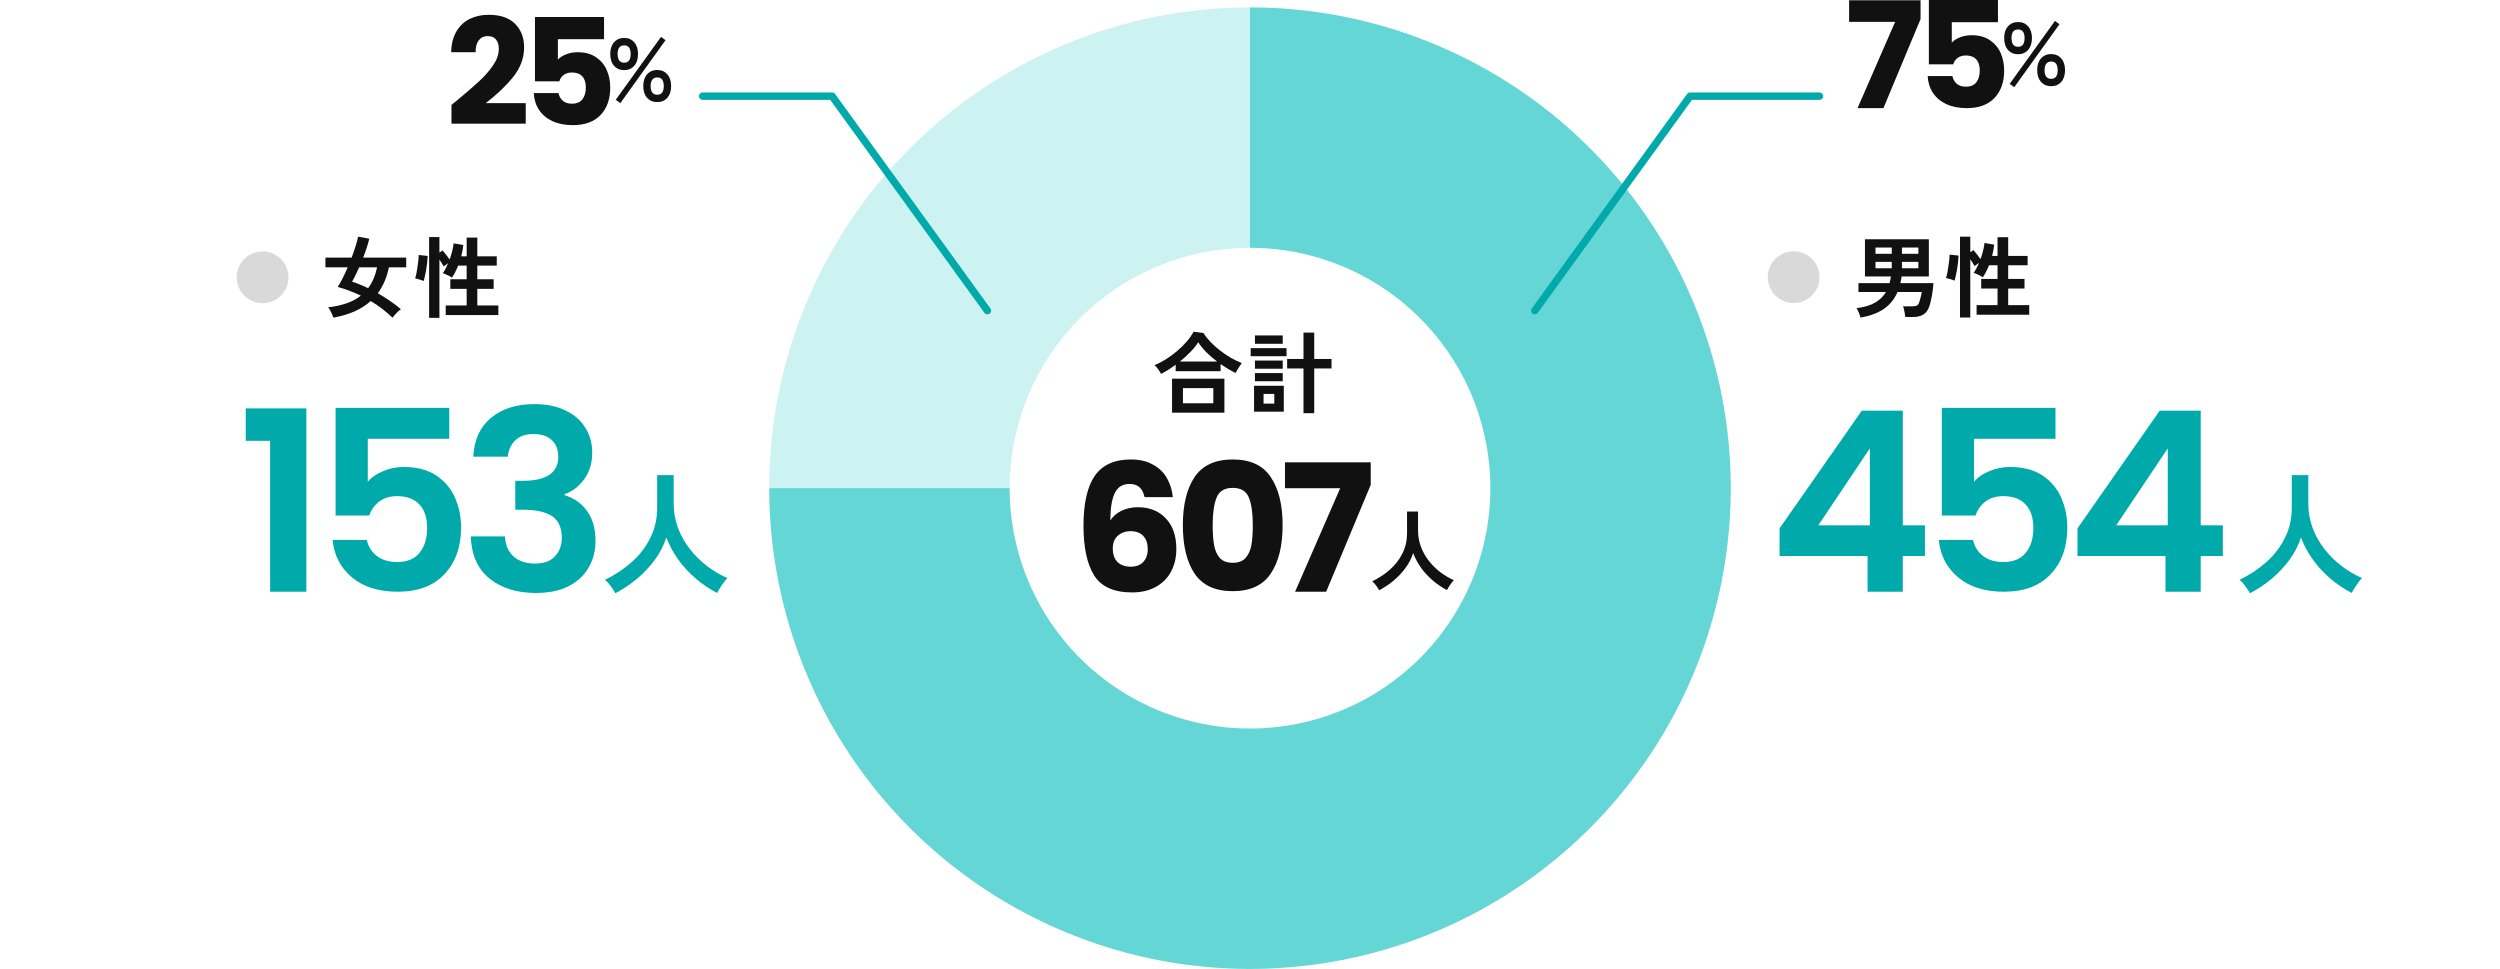 <svg width="338" height="131" viewBox="0 0 338 131" fill="none" xmlns="http://www.w3.org/2000/svg">
<path d="M169 1C181.856 1 194.423 4.812 205.112 11.954C215.801 19.097 224.132 29.248 229.052 41.126C233.972 53.003 235.259 66.072 232.751 78.681C230.243 91.29 224.052 102.872 214.962 111.962C205.871 121.052 194.29 127.243 181.681 129.751C169.072 132.259 156.003 130.972 144.126 126.052C132.248 121.132 122.097 112.801 114.954 102.112C107.812 91.423 104 78.856 104 66L136.5 66C136.5 72.428 138.406 78.711 141.977 84.056C145.548 89.401 150.624 93.566 156.563 96.026C162.501 98.486 169.036 99.129 175.34 97.876C181.645 96.621 187.436 93.526 191.981 88.981C196.526 84.436 199.621 78.645 200.875 72.34C202.13 66.036 201.486 59.501 199.026 53.563C196.566 47.624 192.401 42.548 187.056 38.977C181.711 35.406 175.428 33.5 169 33.5V1Z" fill="#54D2D2" fill-opacity="0.9"/>
<path d="M104 66C104 48.761 110.848 32.228 123.038 20.038C135.228 7.848 151.761 1 169 1V33.5C160.38 33.5 152.114 36.924 146.019 43.019C139.924 49.114 136.5 57.38 136.5 66L104 66Z" fill="#54D2D2" fill-opacity="0.3"/>
<path d="M185.322 65.552L179.298 80H175.098L181.194 66.008H173.73V62.504H185.322V65.552Z" fill="#111111"/>
<path d="M159.922 71C159.922 68.248 160.45 66.08 161.506 64.496C162.578 62.912 164.298 62.12 166.666 62.12C169.034 62.12 170.746 62.912 171.802 64.496C172.874 66.08 173.41 68.248 173.41 71C173.41 73.784 172.874 75.968 171.802 77.552C170.746 79.136 169.034 79.928 166.666 79.928C164.298 79.928 162.578 79.136 161.506 77.552C160.45 75.968 159.922 73.784 159.922 71ZM169.378 71C169.378 69.384 169.202 68.144 168.85 67.28C168.498 66.4 167.77 65.96 166.666 65.96C165.562 65.96 164.834 66.4 164.482 67.28C164.13 68.144 163.954 69.384 163.954 71C163.954 72.088 164.018 72.992 164.146 73.712C164.274 74.416 164.53 74.992 164.914 75.44C165.314 75.872 165.898 76.088 166.666 76.088C167.434 76.088 168.01 75.872 168.394 75.44C168.794 74.992 169.058 74.416 169.186 73.712C169.314 72.992 169.378 72.088 169.378 71Z" fill="#111111"/>
<path d="M154.744 67.208C154.616 66.616 154.392 66.176 154.072 65.888C153.752 65.584 153.296 65.432 152.704 65.432C151.792 65.432 151.136 65.832 150.736 66.632C150.336 67.416 150.128 68.664 150.112 70.376C150.464 69.816 150.968 69.376 151.624 69.056C152.296 68.736 153.032 68.576 153.832 68.576C155.4 68.576 156.656 69.072 157.6 70.064C158.56 71.056 159.04 72.44 159.04 74.216C159.04 75.384 158.8 76.408 158.32 77.288C157.856 78.168 157.168 78.856 156.256 79.352C155.36 79.848 154.296 80.096 153.064 80.096C150.6 80.096 148.888 79.328 147.928 77.792C146.968 76.24 146.488 74.016 146.488 71.12C146.488 68.08 146.992 65.824 148 64.352C149.024 62.864 150.656 62.12 152.896 62.12C154.096 62.12 155.104 62.36 155.92 62.84C156.752 63.304 157.376 63.92 157.792 64.688C158.224 65.456 158.48 66.296 158.56 67.208H154.744ZM152.848 71.816C152.16 71.816 151.584 72.024 151.12 72.44C150.672 72.84 150.448 73.416 150.448 74.168C150.448 74.936 150.656 75.536 151.072 75.968C151.504 76.4 152.112 76.616 152.896 76.616C153.6 76.616 154.152 76.408 154.552 75.992C154.968 75.56 155.176 74.976 155.176 74.24C155.176 73.488 154.976 72.896 154.576 72.464C154.176 72.032 153.6 71.816 152.848 71.816Z" fill="#111111"/>
<path d="M186.463 79.804C186.351 79.604 186.211 79.388 186.043 79.156C185.875 78.932 185.703 78.744 185.527 78.592C186.415 78.16 187.215 77.632 187.927 77.008C188.639 76.376 189.199 75.648 189.607 74.824C190.023 74 190.231 73.092 190.231 72.1V69.16H191.719V71.692C191.719 72.492 191.851 73.24 192.115 73.936C192.379 74.632 192.739 75.268 193.195 75.844C193.651 76.42 194.167 76.928 194.743 77.368C195.319 77.8 195.923 78.156 196.555 78.436C196.403 78.604 196.235 78.82 196.051 79.084C195.875 79.348 195.735 79.58 195.631 79.78C194.951 79.428 194.311 78.996 193.711 78.484C193.111 77.972 192.583 77.4 192.127 76.768C191.679 76.136 191.323 75.472 191.059 74.776C190.827 75.496 190.479 76.172 190.015 76.804C189.551 77.428 189.015 77.996 188.407 78.508C187.799 79.012 187.151 79.444 186.463 79.804Z" fill="#111111"/>
<path d="M270.123 3H263.883V5.76C264.15 5.467 264.523 5.227 265.003 5.04C265.483 4.853 266.003 4.76 266.563 4.76C267.563 4.76 268.39 4.987 269.043 5.44C269.71 5.893 270.196 6.48 270.503 7.2C270.81 7.92 270.963 8.7 270.963 9.54C270.963 11.1 270.523 12.34 269.643 13.26C268.763 14.167 267.523 14.62 265.923 14.62C264.856 14.62 263.93 14.44 263.143 14.08C262.356 13.707 261.75 13.193 261.323 12.54C260.896 11.887 260.663 11.133 260.623 10.28H263.963C264.043 10.693 264.236 11.04 264.543 11.32C264.85 11.587 265.27 11.72 265.803 11.72C266.43 11.72 266.896 11.52 267.203 11.12C267.51 10.72 267.663 10.187 267.663 9.52C267.663 8.867 267.503 8.367 267.183 8.02C266.863 7.673 266.396 7.5 265.783 7.5C265.33 7.5 264.956 7.613 264.663 7.84C264.37 8.053 264.176 8.34 264.083 8.7H260.783V0H270.123V3Z" fill="#111111"/>
<path d="M259.66 2.58L254.64 14.62H251.14L256.22 2.96H250V0.04H259.66V2.58Z" fill="#111111"/>
<path d="M272.847 7.334C272.279 7.334 271.823 7.138 271.479 6.746C271.135 6.354 270.963 5.818 270.963 5.138C270.963 4.474 271.135 3.95 271.479 3.566C271.823 3.174 272.279 2.978 272.847 2.978C273.407 2.978 273.859 3.174 274.203 3.566C274.547 3.95 274.719 4.474 274.719 5.138C274.719 5.818 274.547 6.354 274.203 6.746C273.859 7.138 273.407 7.334 272.847 7.334ZM277.311 11.654C276.751 11.654 276.295 11.462 275.943 11.078C275.599 10.686 275.427 10.158 275.427 9.494C275.427 8.822 275.599 8.29 275.943 7.898C276.295 7.506 276.751 7.31 277.311 7.31C277.879 7.31 278.335 7.506 278.679 7.898C279.023 8.29 279.195 8.822 279.195 9.494C279.195 10.158 279.023 10.686 278.679 11.078C278.335 11.462 277.879 11.654 277.311 11.654ZM272.331 11.786L271.707 11.342L277.827 2.834L278.439 3.278L272.331 11.786ZM277.311 10.658C277.903 10.658 278.199 10.27 278.199 9.494C278.199 8.71 277.903 8.318 277.311 8.318C277.031 8.318 276.811 8.418 276.651 8.618C276.499 8.81 276.423 9.102 276.423 9.494C276.423 9.878 276.499 10.17 276.651 10.37C276.811 10.562 277.031 10.658 277.311 10.658ZM272.847 6.326C273.431 6.326 273.723 5.93 273.723 5.138C273.723 4.37 273.431 3.986 272.847 3.986C272.255 3.986 271.959 4.37 271.959 5.138C271.959 5.93 272.255 6.326 272.847 6.326Z" fill="#111111"/>
<path d="M246 12.5C246.276 12.5 246.5 12.724 246.5 13C246.5 13.276 246.276 13.5 246 13.5H228.755L207.905 42.293C207.743 42.517 207.431 42.567 207.207 42.405C206.983 42.243 206.933 41.931 207.095 41.707L228.095 12.707C228.189 12.577 228.34 12.5 228.5 12.5H246Z" fill="#00AAAA"/>
<path d="M95 12.5C94.724 12.5 94.5 12.724 94.5 13C94.5 13.276 94.724 13.5 95 13.5H112.245L133.095 42.293C133.257 42.517 133.569 42.567 133.793 42.405C134.017 42.243 134.067 41.931 133.905 41.707L112.905 12.707C112.811 12.577 112.66 12.5 112.5 12.5H95Z" fill="#00AAAA"/>
<path d="M81.666 5.3H75.426V8.06C75.693 7.766 76.066 7.526 76.546 7.34C77.026 7.153 77.546 7.06 78.106 7.06C79.106 7.06 79.933 7.286 80.586 7.74C81.253 8.193 81.739 8.78 82.046 9.5C82.353 10.22 82.506 11 82.506 11.84C82.506 13.4 82.066 14.64 81.186 15.56C80.306 16.466 79.066 16.92 77.466 16.92C76.399 16.92 75.473 16.74 74.686 16.38C73.899 16.006 73.293 15.493 72.866 14.84C72.439 14.187 72.206 13.433 72.166 12.58H75.506C75.586 12.993 75.779 13.34 76.086 13.62C76.393 13.886 76.813 14.02 77.346 14.02C77.973 14.02 78.439 13.82 78.746 13.42C79.053 13.02 79.206 12.486 79.206 11.82C79.206 11.166 79.046 10.666 78.726 10.32C78.406 9.973 77.939 9.8 77.326 9.8C76.873 9.8 76.499 9.913 76.206 10.14C75.913 10.353 75.719 10.64 75.626 11H72.326V2.3H81.666V5.3Z" fill="#111111"/>
<path d="M61.04 14.18C61.493 13.82 61.7 13.653 61.66 13.68C62.967 12.6 63.993 11.713 64.74 11.02C65.5 10.327 66.14 9.6 66.66 8.84C67.18 8.08 67.44 7.34 67.44 6.62C67.44 6.073 67.313 5.647 67.06 5.34C66.807 5.033 66.427 4.88 65.92 4.88C65.413 4.88 65.013 5.073 64.72 5.46C64.44 5.833 64.3 6.367 64.3 7.06H61C61.027 5.927 61.267 4.98 61.72 4.22C62.187 3.46 62.793 2.9 63.54 2.54C64.3 2.18 65.14 2 66.06 2C67.647 2 68.84 2.407 69.64 3.22C70.453 4.033 70.86 5.093 70.86 6.4C70.86 7.827 70.373 9.153 69.4 10.38C68.427 11.593 67.187 12.78 65.68 13.94H71.08V16.72H61.04V14.18Z" fill="#111111"/>
<path d="M84.39 9.484C83.822 9.484 83.366 9.288 83.022 8.896C82.678 8.504 82.506 7.968 82.506 7.288C82.506 6.624 82.678 6.1 83.022 5.716C83.366 5.324 83.822 5.128 84.39 5.128C84.95 5.128 85.402 5.324 85.746 5.716C86.09 6.1 86.262 6.624 86.262 7.288C86.262 7.968 86.09 8.504 85.746 8.896C85.402 9.288 84.95 9.484 84.39 9.484ZM88.854 13.804C88.294 13.804 87.838 13.612 87.486 13.228C87.142 12.836 86.97 12.308 86.97 11.644C86.97 10.972 87.142 10.44 87.486 10.048C87.838 9.656 88.294 9.46 88.854 9.46C89.422 9.46 89.878 9.656 90.222 10.048C90.566 10.44 90.738 10.972 90.738 11.644C90.738 12.308 90.566 12.836 90.222 13.228C89.878 13.612 89.422 13.804 88.854 13.804ZM83.874 13.936L83.25 13.492L89.37 4.984L89.982 5.428L83.874 13.936ZM88.854 12.808C89.446 12.808 89.742 12.42 89.742 11.644C89.742 10.86 89.446 10.468 88.854 10.468C88.574 10.468 88.354 10.568 88.194 10.768C88.042 10.96 87.966 11.252 87.966 11.644C87.966 12.028 88.042 12.32 88.194 12.52C88.354 12.712 88.574 12.808 88.854 12.808ZM84.39 8.476C84.974 8.476 85.266 8.08 85.266 7.288C85.266 6.52 84.974 6.136 84.39 6.136C83.798 6.136 83.502 6.52 83.502 7.288C83.502 8.08 83.798 8.476 84.39 8.476Z" fill="#111111"/>
<path d="M176.232 55.864V49.816H174.024V48.532H176.232V44.968H177.684V48.532H180.024V49.816H177.684V55.864H176.232ZM169.548 55.66V52.156H173.568V55.66H169.548ZM169.092 48.16V47.068H173.94V48.16H169.092ZM169.668 46.48V45.352H173.424V46.48H169.668ZM169.668 51.544V50.44H173.424V51.544H169.668ZM169.668 49.852V48.748H173.424V49.852H169.668ZM170.832 54.568H172.284V53.26H170.832V54.568Z" fill="#111111"/>
<path d="M156.972 50.548C156.868 50.34 156.736 50.128 156.576 49.912C156.416 49.688 156.256 49.508 156.096 49.372C156.616 49.156 157.136 48.884 157.656 48.556C158.184 48.22 158.684 47.852 159.156 47.452C159.636 47.044 160.064 46.62 160.44 46.18C160.824 45.732 161.136 45.288 161.376 44.848L162.708 45.028C162.964 45.436 163.284 45.84 163.668 46.24C164.052 46.64 164.476 47.02 164.94 47.38C165.404 47.74 165.888 48.068 166.392 48.364C166.896 48.652 167.396 48.892 167.892 49.084C167.82 49.18 167.728 49.312 167.616 49.48C167.512 49.64 167.408 49.804 167.304 49.972C167.2 50.14 167.116 50.292 167.052 50.428C166.724 50.268 166.388 50.088 166.044 49.888C165.7 49.68 165.36 49.46 165.024 49.228V50.188H158.952V49.312C158.624 49.552 158.292 49.78 157.956 49.996C157.62 50.204 157.292 50.388 156.972 50.548ZM158.46 55.792V51.196H165.54V55.792H158.46ZM159.936 54.52H164.04V52.48H159.936V54.52ZM159.516 48.88H164.556C164.044 48.496 163.564 48.084 163.116 47.644C162.676 47.196 162.304 46.74 162 46.276C161.728 46.708 161.372 47.148 160.932 47.596C160.5 48.044 160.028 48.472 159.516 48.88Z" fill="#111111"/>
<path d="M280.877 75.172V71.432L291.995 55.52H297.537V71.024H300.529V75.172H297.537V80H292.777V75.172H280.877ZM293.083 60.62L286.113 71.024H293.083V60.62Z" fill="#00AAAA"/>
<path d="M277.901 59.328H266.885V65.142C267.361 64.553 268.041 64.077 268.925 63.714C269.809 63.329 270.75 63.136 271.747 63.136C273.56 63.136 275.045 63.533 276.201 64.326C277.357 65.119 278.196 66.139 278.717 67.386C279.238 68.61 279.499 69.925 279.499 71.33C279.499 73.937 278.751 76.033 277.255 77.62C275.782 79.207 273.674 80 270.931 80C268.347 80 266.284 79.354 264.743 78.062C263.202 76.77 262.329 75.081 262.125 72.996H266.749C266.953 73.903 267.406 74.628 268.109 75.172C268.834 75.716 269.752 75.988 270.863 75.988C272.2 75.988 273.209 75.569 273.889 74.73C274.569 73.891 274.909 72.781 274.909 71.398C274.909 69.993 274.558 68.927 273.855 68.202C273.175 67.454 272.166 67.08 270.829 67.08C269.877 67.08 269.084 67.318 268.449 67.794C267.814 68.27 267.361 68.905 267.089 69.698H262.533V55.146H277.901V59.328Z" fill="#00AAAA"/>
<path d="M240.598 75.172V71.432L251.716 55.52H257.258V71.024H260.25V75.172H257.258V80H252.498V75.172H240.598ZM252.804 60.62L245.834 71.024H252.804V60.62Z" fill="#00AAAA"/>
<path d="M304.197 80.206C304.029 79.906 303.819 79.582 303.567 79.234C303.315 78.898 303.057 78.616 302.793 78.388C304.125 77.74 305.325 76.948 306.393 76.012C307.461 75.064 308.301 73.972 308.913 72.736C309.537 71.5 309.849 70.138 309.849 68.65V64.24H312.081V68.038C312.081 69.238 312.279 70.36 312.675 71.404C313.071 72.448 313.611 73.402 314.295 74.266C314.979 75.13 315.753 75.892 316.617 76.552C317.481 77.2 318.387 77.734 319.335 78.154C319.107 78.406 318.855 78.73 318.579 79.126C318.315 79.522 318.105 79.87 317.949 80.17C316.929 79.642 315.969 78.994 315.069 78.226C314.169 77.458 313.377 76.6 312.693 75.652C312.021 74.704 311.487 73.708 311.091 72.664C310.743 73.744 310.221 74.758 309.525 75.706C308.829 76.642 308.025 77.494 307.113 78.262C306.201 79.018 305.229 79.666 304.197 80.206Z" fill="#00AAAA"/>
<path d="M246 37.472C246 39.405 244.433 40.972 242.5 40.972C240.567 40.972 239 39.405 239 37.472C239 35.539 240.567 33.972 242.5 33.972C244.433 33.972 246 35.539 246 37.472Z" fill="#D9D9D9"/>
<path d="M264.991 42.932V32H266.383V34.1L266.815 33.812C266.951 33.964 267.111 34.16 267.295 34.4C267.479 34.64 267.635 34.852 267.763 35.036C267.899 34.66 268.015 34.284 268.111 33.908C268.207 33.524 268.271 33.172 268.303 32.852L269.611 33.08C269.587 33.328 269.551 33.58 269.503 33.836C269.455 34.092 269.399 34.348 269.335 34.604H270.067V32.072H271.507V34.604H274.135V35.864H271.507V37.712H273.715V39.008H271.507V41.252H274.351V42.548H267.235V41.252H270.067V39.008H267.859V37.712H270.067V35.864H268.915C268.675 36.48 268.395 37.02 268.075 37.484C267.979 37.412 267.855 37.336 267.703 37.256C267.551 37.176 267.395 37.104 267.235 37.04C267.083 36.968 266.951 36.92 266.839 36.896C267.103 36.52 267.343 36.068 267.559 35.54L266.959 35.972C266.895 35.844 266.811 35.7 266.707 35.54C266.603 35.372 266.495 35.208 266.383 35.048V42.932H264.991ZM264.259 37.94C264.171 37.9 264.051 37.856 263.899 37.808C263.755 37.76 263.607 37.716 263.455 37.676C263.311 37.636 263.195 37.608 263.107 37.592C263.163 37.416 263.219 37.192 263.275 36.92C263.331 36.64 263.379 36.344 263.419 36.032C263.467 35.72 263.507 35.424 263.539 35.144C263.571 34.856 263.587 34.616 263.587 34.424L264.799 34.556C264.791 34.828 264.767 35.136 264.727 35.48C264.687 35.816 264.639 36.148 264.583 36.476C264.527 36.804 264.467 37.1 264.403 37.364C264.347 37.628 264.299 37.82 264.259 37.94Z" fill="#111111"/>
<path d="M251.54 42.944C251.516 42.824 251.472 42.68 251.408 42.512C251.344 42.352 251.276 42.192 251.204 42.032C251.132 41.872 251.064 41.748 251 41.66C252.016 41.54 252.844 41.296 253.484 40.928C254.132 40.56 254.632 40.076 254.984 39.476H251.264V38.276H255.476C255.516 38.132 255.548 37.988 255.572 37.844C255.604 37.692 255.632 37.536 255.656 37.376H252.14V32.348H260.78V37.376H257.096C257.072 37.528 257.048 37.68 257.024 37.832C257 37.984 256.968 38.132 256.928 38.276H261.404C261.38 38.644 261.34 39.024 261.284 39.416C261.228 39.8 261.16 40.172 261.08 40.532C261.008 40.884 260.924 41.196 260.828 41.468C260.652 41.964 260.38 42.32 260.012 42.536C259.652 42.752 259.196 42.86 258.644 42.86H257.6C257.592 42.74 257.568 42.584 257.528 42.392C257.496 42.208 257.46 42.024 257.42 41.84C257.38 41.656 257.336 41.516 257.288 41.42H258.452C258.788 41.42 259.028 41.38 259.172 41.3C259.316 41.22 259.428 41.048 259.508 40.784C259.572 40.584 259.632 40.368 259.688 40.136C259.752 39.904 259.796 39.684 259.82 39.476H256.544C256.128 40.444 255.512 41.208 254.696 41.768C253.88 42.32 252.828 42.712 251.54 42.944ZM257.144 36.272H259.364V35.408H257.144V36.272ZM253.568 36.272H255.764V35.408H253.568V36.272ZM257.144 34.316H259.364V33.464H257.144V34.316ZM253.568 34.316H255.764V33.464H253.568V34.316Z" fill="#111111"/>
<path d="M63.988 61.742C64.102 59.476 64.895 57.73 66.368 56.506C67.864 55.26 69.825 54.636 72.25 54.636C73.905 54.636 75.322 54.931 76.5 55.52C77.679 56.087 78.563 56.869 79.152 57.866C79.764 58.841 80.07 59.952 80.07 61.198C80.07 62.626 79.696 63.839 78.948 64.836C78.223 65.811 77.35 66.468 76.33 66.808V66.944C77.645 67.352 78.665 68.078 79.39 69.12C80.138 70.163 80.512 71.5 80.512 73.132C80.512 74.492 80.195 75.705 79.56 76.77C78.948 77.836 78.03 78.674 76.806 79.286C75.605 79.876 74.154 80.17 72.454 80.17C69.893 80.17 67.808 79.524 66.198 78.232C64.589 76.94 63.739 75.036 63.648 72.52H68.272C68.318 73.631 68.692 74.526 69.394 75.206C70.12 75.864 71.106 76.192 72.352 76.192C73.508 76.192 74.392 75.875 75.004 75.24C75.639 74.583 75.956 73.744 75.956 72.724C75.956 71.364 75.526 70.39 74.664 69.8C73.803 69.211 72.466 68.916 70.652 68.916H69.666V65.006H70.652C73.871 65.006 75.48 63.93 75.48 61.776C75.48 60.802 75.186 60.042 74.596 59.498C74.03 58.954 73.202 58.682 72.114 58.682C71.049 58.682 70.222 58.977 69.632 59.566C69.066 60.133 68.737 60.858 68.646 61.742H63.988Z" fill="#00AAAA"/>
<path d="M60.741 59.328H49.725V65.142C50.201 64.553 50.881 64.077 51.765 63.714C52.649 63.329 53.59 63.136 54.587 63.136C56.4 63.136 57.885 63.533 59.041 64.326C60.197 65.119 61.035 66.139 61.557 67.386C62.078 68.61 62.339 69.925 62.339 71.33C62.339 73.937 61.591 76.033 60.095 77.62C58.621 79.207 56.514 80 53.771 80C51.187 80 49.124 79.354 47.583 78.062C46.041 76.77 45.169 75.081 44.965 72.996H49.589C49.793 73.903 50.246 74.628 50.949 75.172C51.674 75.716 52.592 75.988 53.703 75.988C55.04 75.988 56.049 75.569 56.729 74.73C57.409 73.891 57.749 72.781 57.749 71.398C57.749 69.993 57.398 68.927 56.695 68.202C56.015 67.454 55.006 67.08 53.669 67.08C52.717 67.08 51.923 67.318 51.289 67.794C50.654 68.27 50.201 68.905 49.929 69.698H45.373V55.146H60.741V59.328Z" fill="#00AAAA"/>
<path d="M33.225 59.6V55.214H41.419V80H36.523V59.6H33.225Z" fill="#00AAAA"/>
<path d="M83.197 80.206C83.029 79.906 82.819 79.582 82.567 79.234C82.315 78.898 82.057 78.616 81.793 78.388C83.125 77.74 84.325 76.948 85.393 76.012C86.461 75.064 87.301 73.972 87.913 72.736C88.537 71.5 88.849 70.138 88.849 68.65V64.24H91.081V68.038C91.081 69.238 91.279 70.36 91.675 71.404C92.071 72.448 92.611 73.402 93.295 74.266C93.979 75.13 94.753 75.892 95.617 76.552C96.481 77.2 97.387 77.734 98.335 78.154C98.107 78.406 97.855 78.73 97.579 79.126C97.315 79.522 97.105 79.87 96.949 80.17C95.929 79.642 94.969 78.994 94.069 78.226C93.169 77.458 92.377 76.6 91.693 75.652C91.021 74.704 90.487 73.708 90.091 72.664C89.743 73.744 89.221 74.758 88.525 75.706C87.829 76.642 87.025 77.494 86.113 78.262C85.201 79.018 84.229 79.666 83.197 80.206Z" fill="#00AAAA"/>
<path d="M39 37.49C39 39.423 37.433 40.99 35.5 40.99C33.567 40.99 32 39.423 32 37.49C32 35.557 33.567 33.99 35.5 33.99C37.433 33.99 39 35.557 39 37.49Z" fill="#D9D9D9"/>
<path d="M58.017 42.98V32.048H59.409V34.148L59.841 33.86C59.977 34.012 60.137 34.208 60.321 34.448C60.505 34.688 60.661 34.9 60.789 35.084C60.925 34.708 61.041 34.332 61.137 33.956C61.233 33.572 61.297 33.22 61.329 32.9L62.637 33.128C62.613 33.376 62.577 33.628 62.529 33.884C62.481 34.14 62.425 34.396 62.361 34.652H63.093V32.12H64.533V34.652H67.161V35.912H64.533V37.76H66.741V39.056H64.533V41.3H67.377V42.596H60.261V41.3H63.093V39.056H60.885V37.76H63.093V35.912H61.941C61.701 36.528 61.421 37.068 61.101 37.532C61.005 37.46 60.881 37.384 60.729 37.304C60.577 37.224 60.421 37.152 60.261 37.088C60.109 37.016 59.977 36.968 59.865 36.944C60.129 36.568 60.369 36.116 60.585 35.588L59.985 36.02C59.921 35.892 59.837 35.748 59.733 35.588C59.629 35.42 59.521 35.256 59.409 35.096V42.98H58.017ZM57.285 37.988C57.197 37.948 57.077 37.904 56.925 37.856C56.781 37.808 56.633 37.764 56.481 37.724C56.337 37.684 56.221 37.656 56.133 37.64C56.189 37.464 56.245 37.24 56.301 36.968C56.357 36.688 56.405 36.392 56.445 36.08C56.493 35.768 56.533 35.472 56.565 35.192C56.597 34.904 56.613 34.664 56.613 34.472L57.825 34.604C57.817 34.876 57.793 35.184 57.753 35.528C57.713 35.864 57.665 36.196 57.609 36.524C57.553 36.852 57.493 37.148 57.429 37.412C57.373 37.676 57.325 37.868 57.285 37.988Z" fill="#111111"/>
<path d="M53.072 42.956C52.608 42.508 52.128 42.096 51.632 41.72C51.136 41.344 50.632 41.004 50.12 40.7C48.888 41.82 47.204 42.568 45.068 42.944C45.028 42.816 44.972 42.664 44.9 42.488C44.828 42.32 44.744 42.152 44.648 41.984C44.56 41.808 44.464 41.664 44.36 41.552C45.312 41.44 46.152 41.256 46.88 41C47.616 40.744 48.252 40.4 48.788 39.968C48.252 39.712 47.72 39.488 47.192 39.296C46.672 39.096 46.16 38.928 45.656 38.792C45.872 38.472 46.096 38.08 46.328 37.616C46.56 37.152 46.788 36.66 47.012 36.14H44V34.832H47.54C47.756 34.264 47.94 33.728 48.092 33.224C48.252 32.72 48.36 32.312 48.416 32L49.928 32.276C49.848 32.62 49.736 33.016 49.592 33.464C49.448 33.904 49.284 34.36 49.1 34.832H54.92V36.14H52.58C52.308 37.492 51.808 38.66 51.08 39.644C51.624 39.956 52.164 40.296 52.7 40.664C53.236 41.024 53.736 41.404 54.2 41.804C54.096 41.876 53.972 41.976 53.828 42.104C53.684 42.24 53.544 42.384 53.408 42.536C53.272 42.688 53.16 42.828 53.072 42.956ZM49.772 38.96C50.34 38.208 50.744 37.268 50.984 36.14H48.56C48.4 36.508 48.236 36.86 48.068 37.196C47.908 37.532 47.752 37.828 47.6 38.084C47.944 38.188 48.296 38.316 48.656 38.468C49.024 38.612 49.396 38.776 49.772 38.96Z" fill="#111111"/>
</svg>
